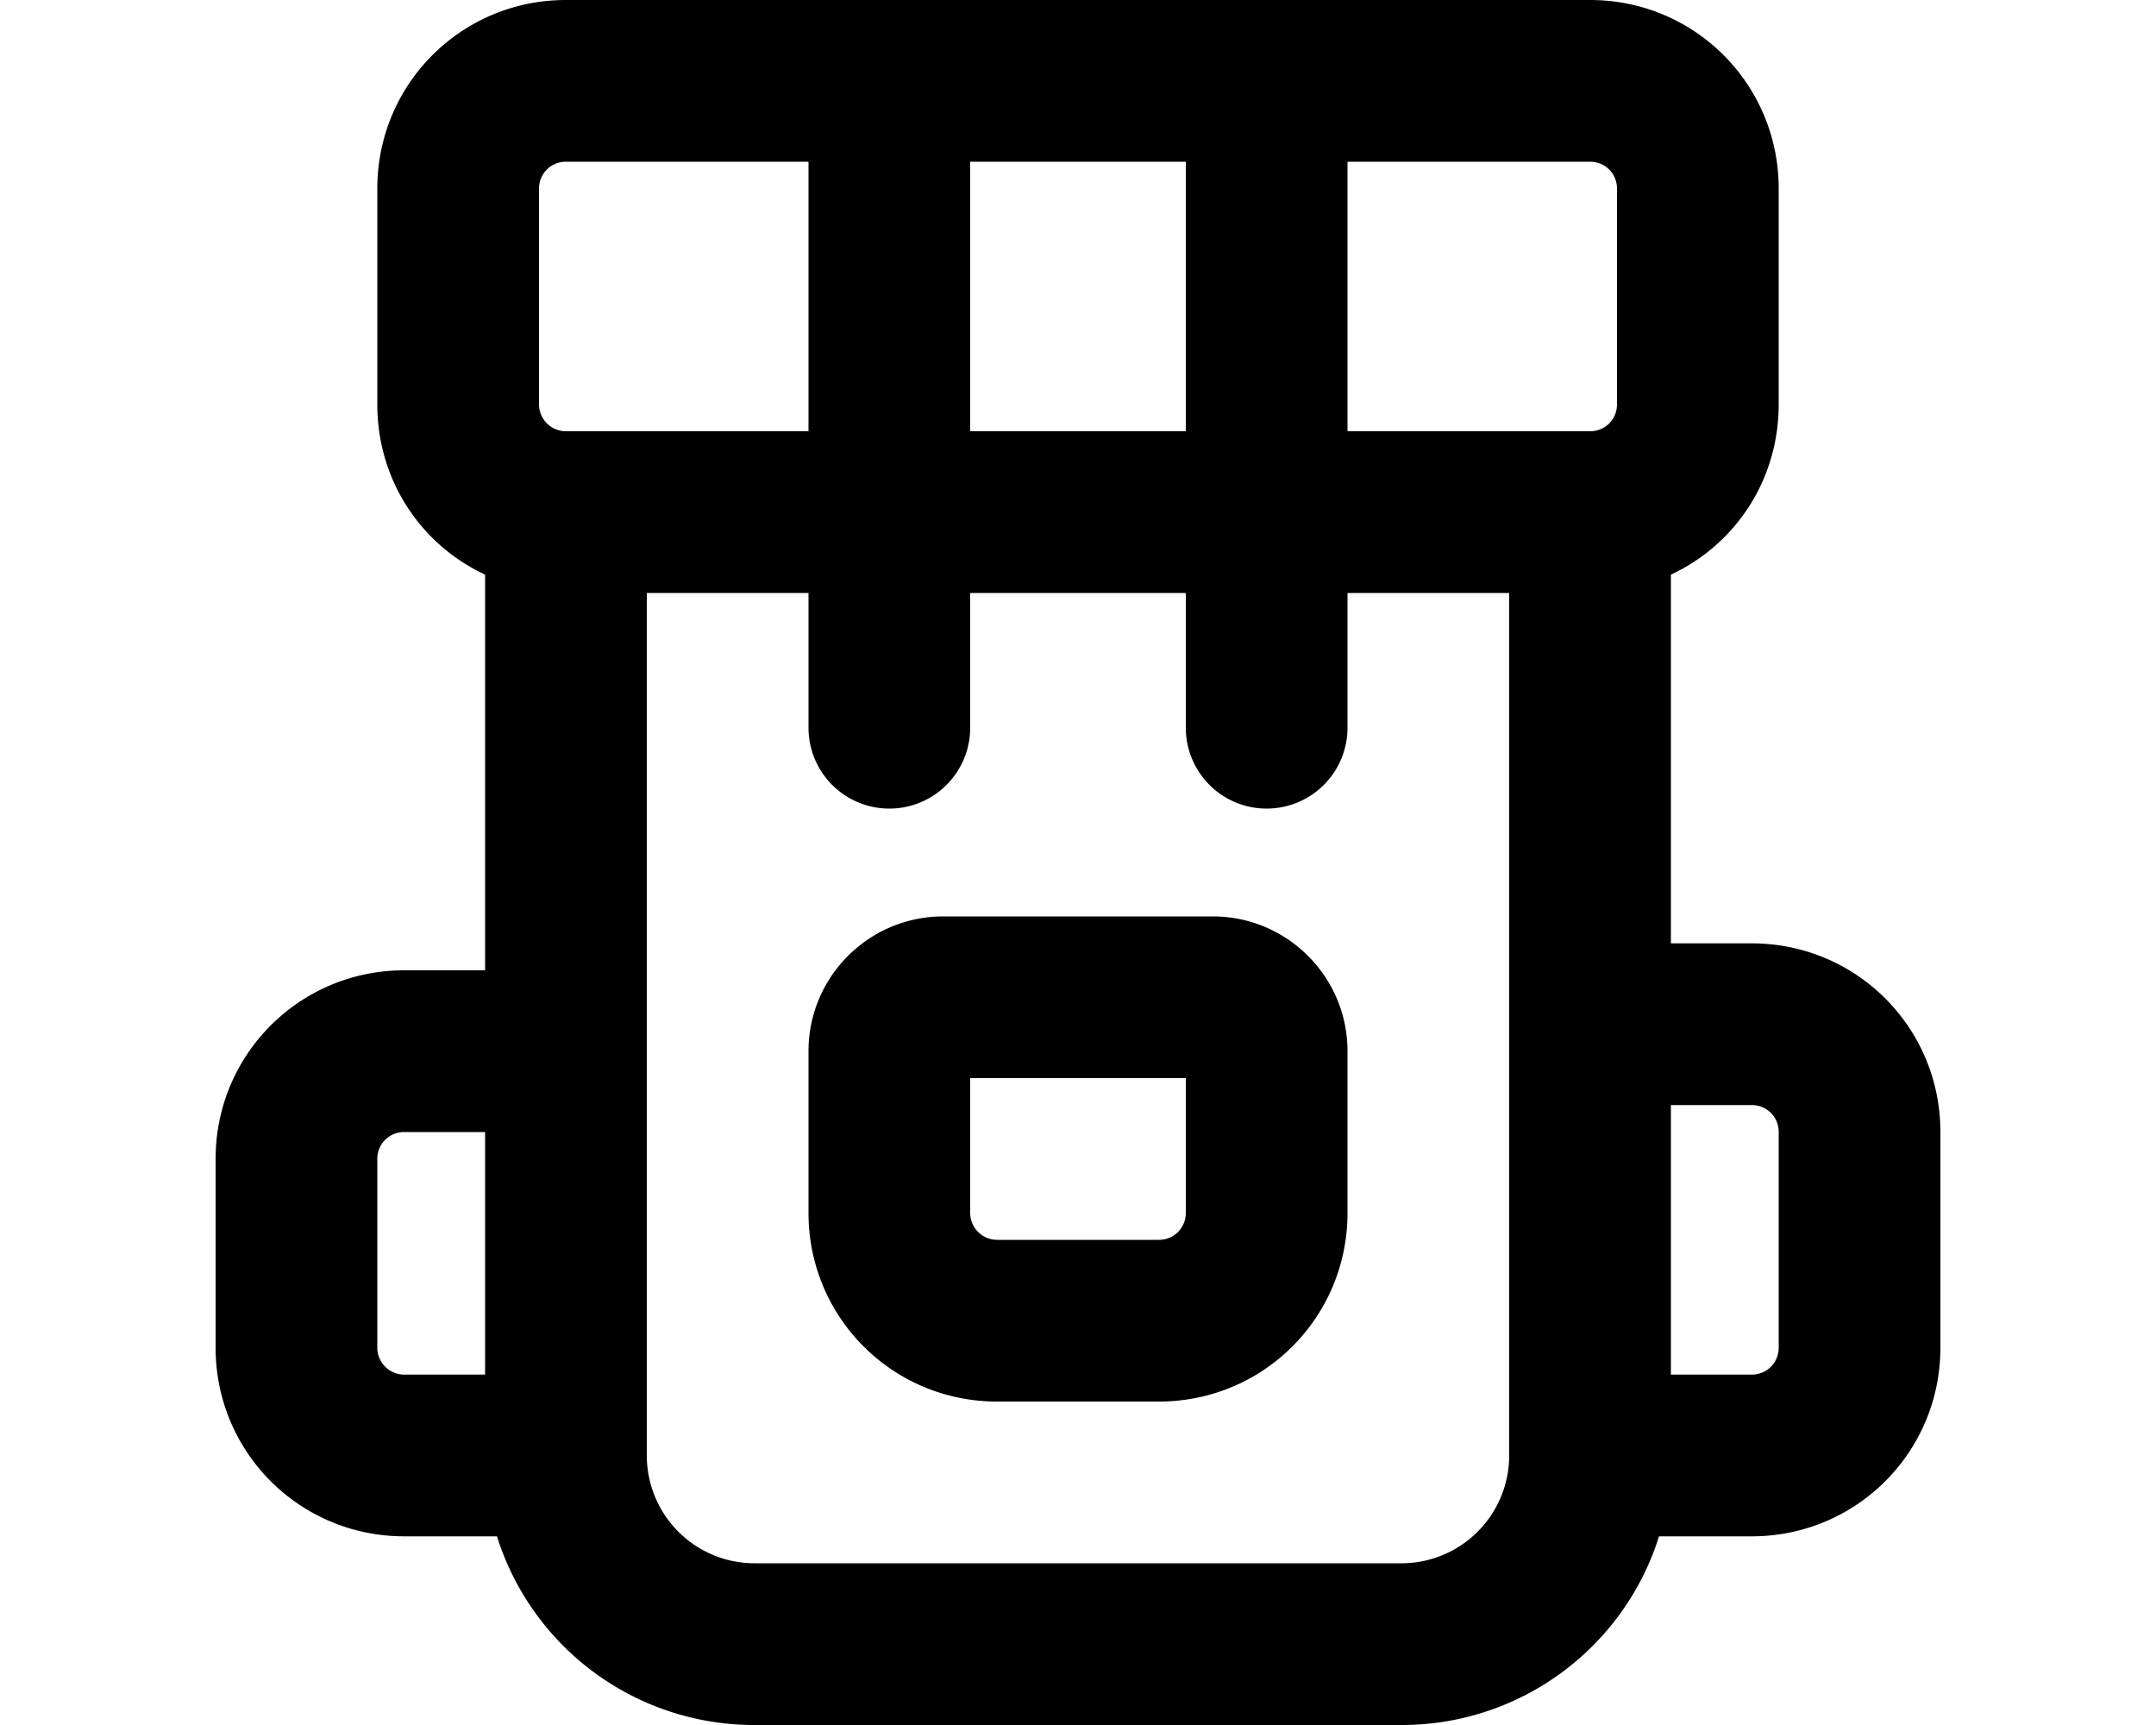 <svg xmlns="http://www.w3.org/2000/svg" viewBox="0 0 20 16" fill="currentColor"><path fill-rule="evenodd" d="M10.75 13c.97 0 1.75-.78 1.75-1.75v-1.5c0-.69-.56-1.25-1.25-1.25h-2.5c-.69 0-1.25.56-1.25 1.25v1.5c0 .97.78 1.75 1.75 1.75h1.5Zm.25-1.75c0 .14-.11.25-.25.25h-1.5a.25.25 0 0 1-.25-.25V10h2v1.25Z"/><path fill-rule="evenodd" d="M3.5 3.75c0 .7.4 1.3 1 1.58V9h-.75C2.78 9 2 9.78 2 10.75v1.75c0 .97.78 1.75 1.75 1.75h.86A2.5 2.5 0 0 0 7 16h6a2.5 2.5 0 0 0 2.39-1.75h.86c.97 0 1.75-.78 1.75-1.75v-2c0-.97-.78-1.75-1.75-1.75h-.75V5.33c.6-.28 1-.88 1-1.58v-2C16.5.78 15.72 0 14.75 0h-9.5C4.28 0 3.5.78 3.5 1.75v2Zm1.5-2c0-.14.11-.25.25-.25H7.5V4H5.25A.25.25 0 0 1 5 3.75v-2ZM9 4V1.5h2V4H9Zm3.5 0V1.5h2.25c.14 0 .25.11.25.25v2c0 .14-.11.25-.25.25H12.5ZM11 6.75a.75.75 0 0 0 1.5 0V5.5H14v8a1 1 0 0 1-1 1H7a1 1 0 0 1-1-1v-8h1.5v1.25a.75.75 0 0 0 1.5 0V5.5h2v1.25ZM3.75 10.5h.75v2.25h-.75a.25.25 0 0 1-.25-.25v-1.75c0-.14.11-.25.25-.25Zm12.5 2.25h-.75v-2.5h.75c.14 0 .25.11.25.25v2c0 .14-.11.25-.25.25Z"/></svg>